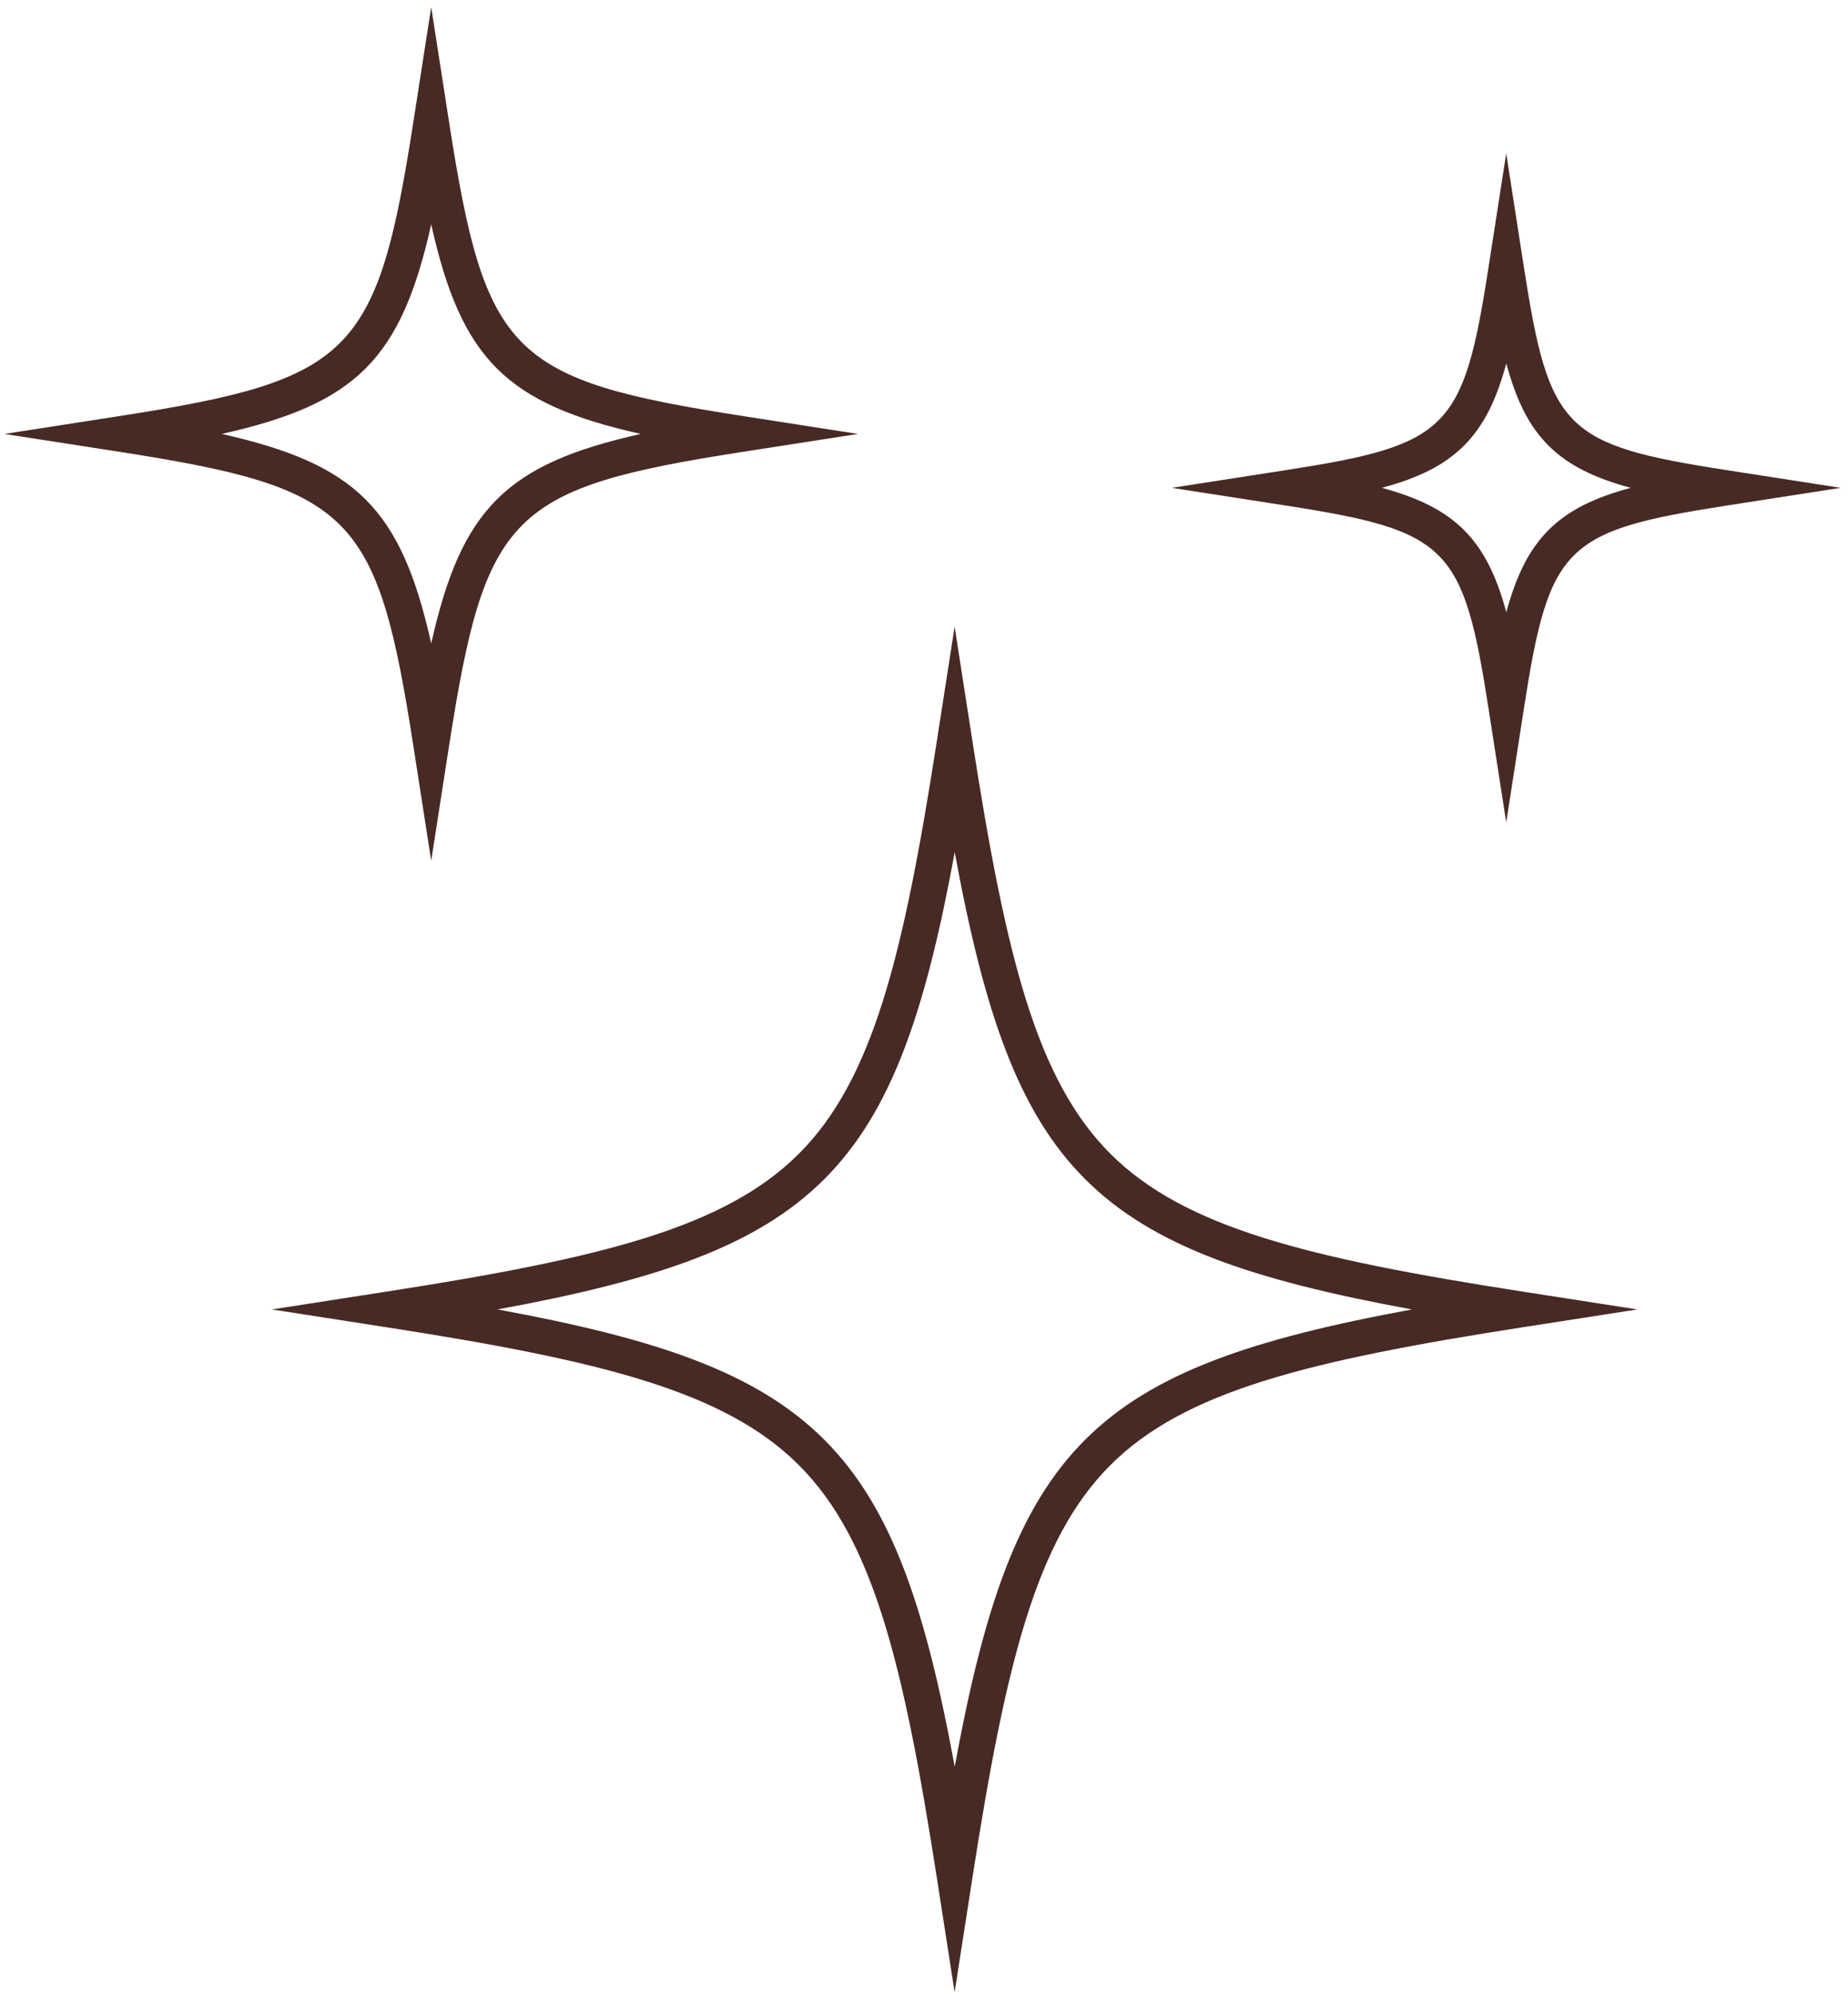 <svg width="204" height="220" viewBox="0 0 204 220" fill="none" xmlns="http://www.w3.org/2000/svg">
<path d="M105.381 219.91L103.421 207.3C99.721 183.48 96.351 169.89 88.191 161.73C80.031 153.57 66.441 150.2 42.621 146.5L30.011 144.54L42.621 142.58C66.441 138.88 80.031 135.51 88.191 127.35C96.351 119.19 99.721 105.6 103.421 81.78L105.381 69.17L107.341 81.78C111.041 105.6 114.411 119.19 122.571 127.35C130.731 135.51 144.321 138.88 168.141 142.58L180.751 144.54L168.141 146.5C144.321 150.2 130.731 153.57 122.571 161.73C114.411 169.89 111.041 183.48 107.341 207.3L105.381 219.91ZM54.921 144.54C72.561 147.78 83.581 151.51 91.001 158.93C98.421 166.35 102.141 177.36 105.391 195.01C108.631 177.37 112.361 166.35 119.781 158.93C127.191 151.52 138.211 147.79 155.861 144.54C138.221 141.3 127.201 137.57 119.781 130.15C112.371 122.74 108.641 111.72 105.391 94.07C102.151 111.71 98.421 122.73 91.001 130.15C83.581 137.57 72.571 141.29 54.921 144.54Z" fill="#472A24"/>
<path d="M47.601 95.01L45.641 82.4C41.631 56.6 38.901 53.87 13.101 49.86L0.491 47.9L13.101 45.94C38.901 41.93 41.631 39.2 45.641 13.4L47.601 0.79L49.561 13.4C53.571 39.2 56.301 41.93 82.101 45.94L94.711 47.9L82.101 49.86C56.301 53.87 53.571 56.6 49.561 82.4L47.601 95.01ZM24.471 47.9C39.331 51.23 44.281 56.17 47.601 71.03C50.931 56.16 55.871 51.22 70.731 47.9C55.871 44.57 50.921 39.63 47.601 24.77C44.271 39.64 39.331 44.58 24.471 47.9Z" fill="#472A24"/>
<path d="M166.271 90.77L164.311 78.16C161.531 60.27 159.861 58.59 141.971 55.81L129.361 53.85L141.971 51.89C159.861 49.11 161.541 47.44 164.311 29.55L166.271 16.94L168.231 29.55C171.011 47.44 172.681 49.12 190.581 51.89L203.191 53.85L190.581 55.81C172.681 58.59 171.011 60.26 168.231 78.16L166.271 90.77ZM152.541 53.85C156.551 54.94 159.421 56.33 161.611 58.51C163.791 60.69 165.191 63.56 166.281 67.58C167.371 63.57 168.761 60.7 170.941 58.51C173.121 56.33 175.991 54.93 180.011 53.85C176.001 52.76 173.131 51.37 170.941 49.19C168.761 47.01 167.361 44.14 166.281 40.12C165.191 44.13 163.801 47 161.611 49.19C159.431 51.37 156.561 52.77 152.541 53.85Z" fill="#472A24"/>
</svg>
